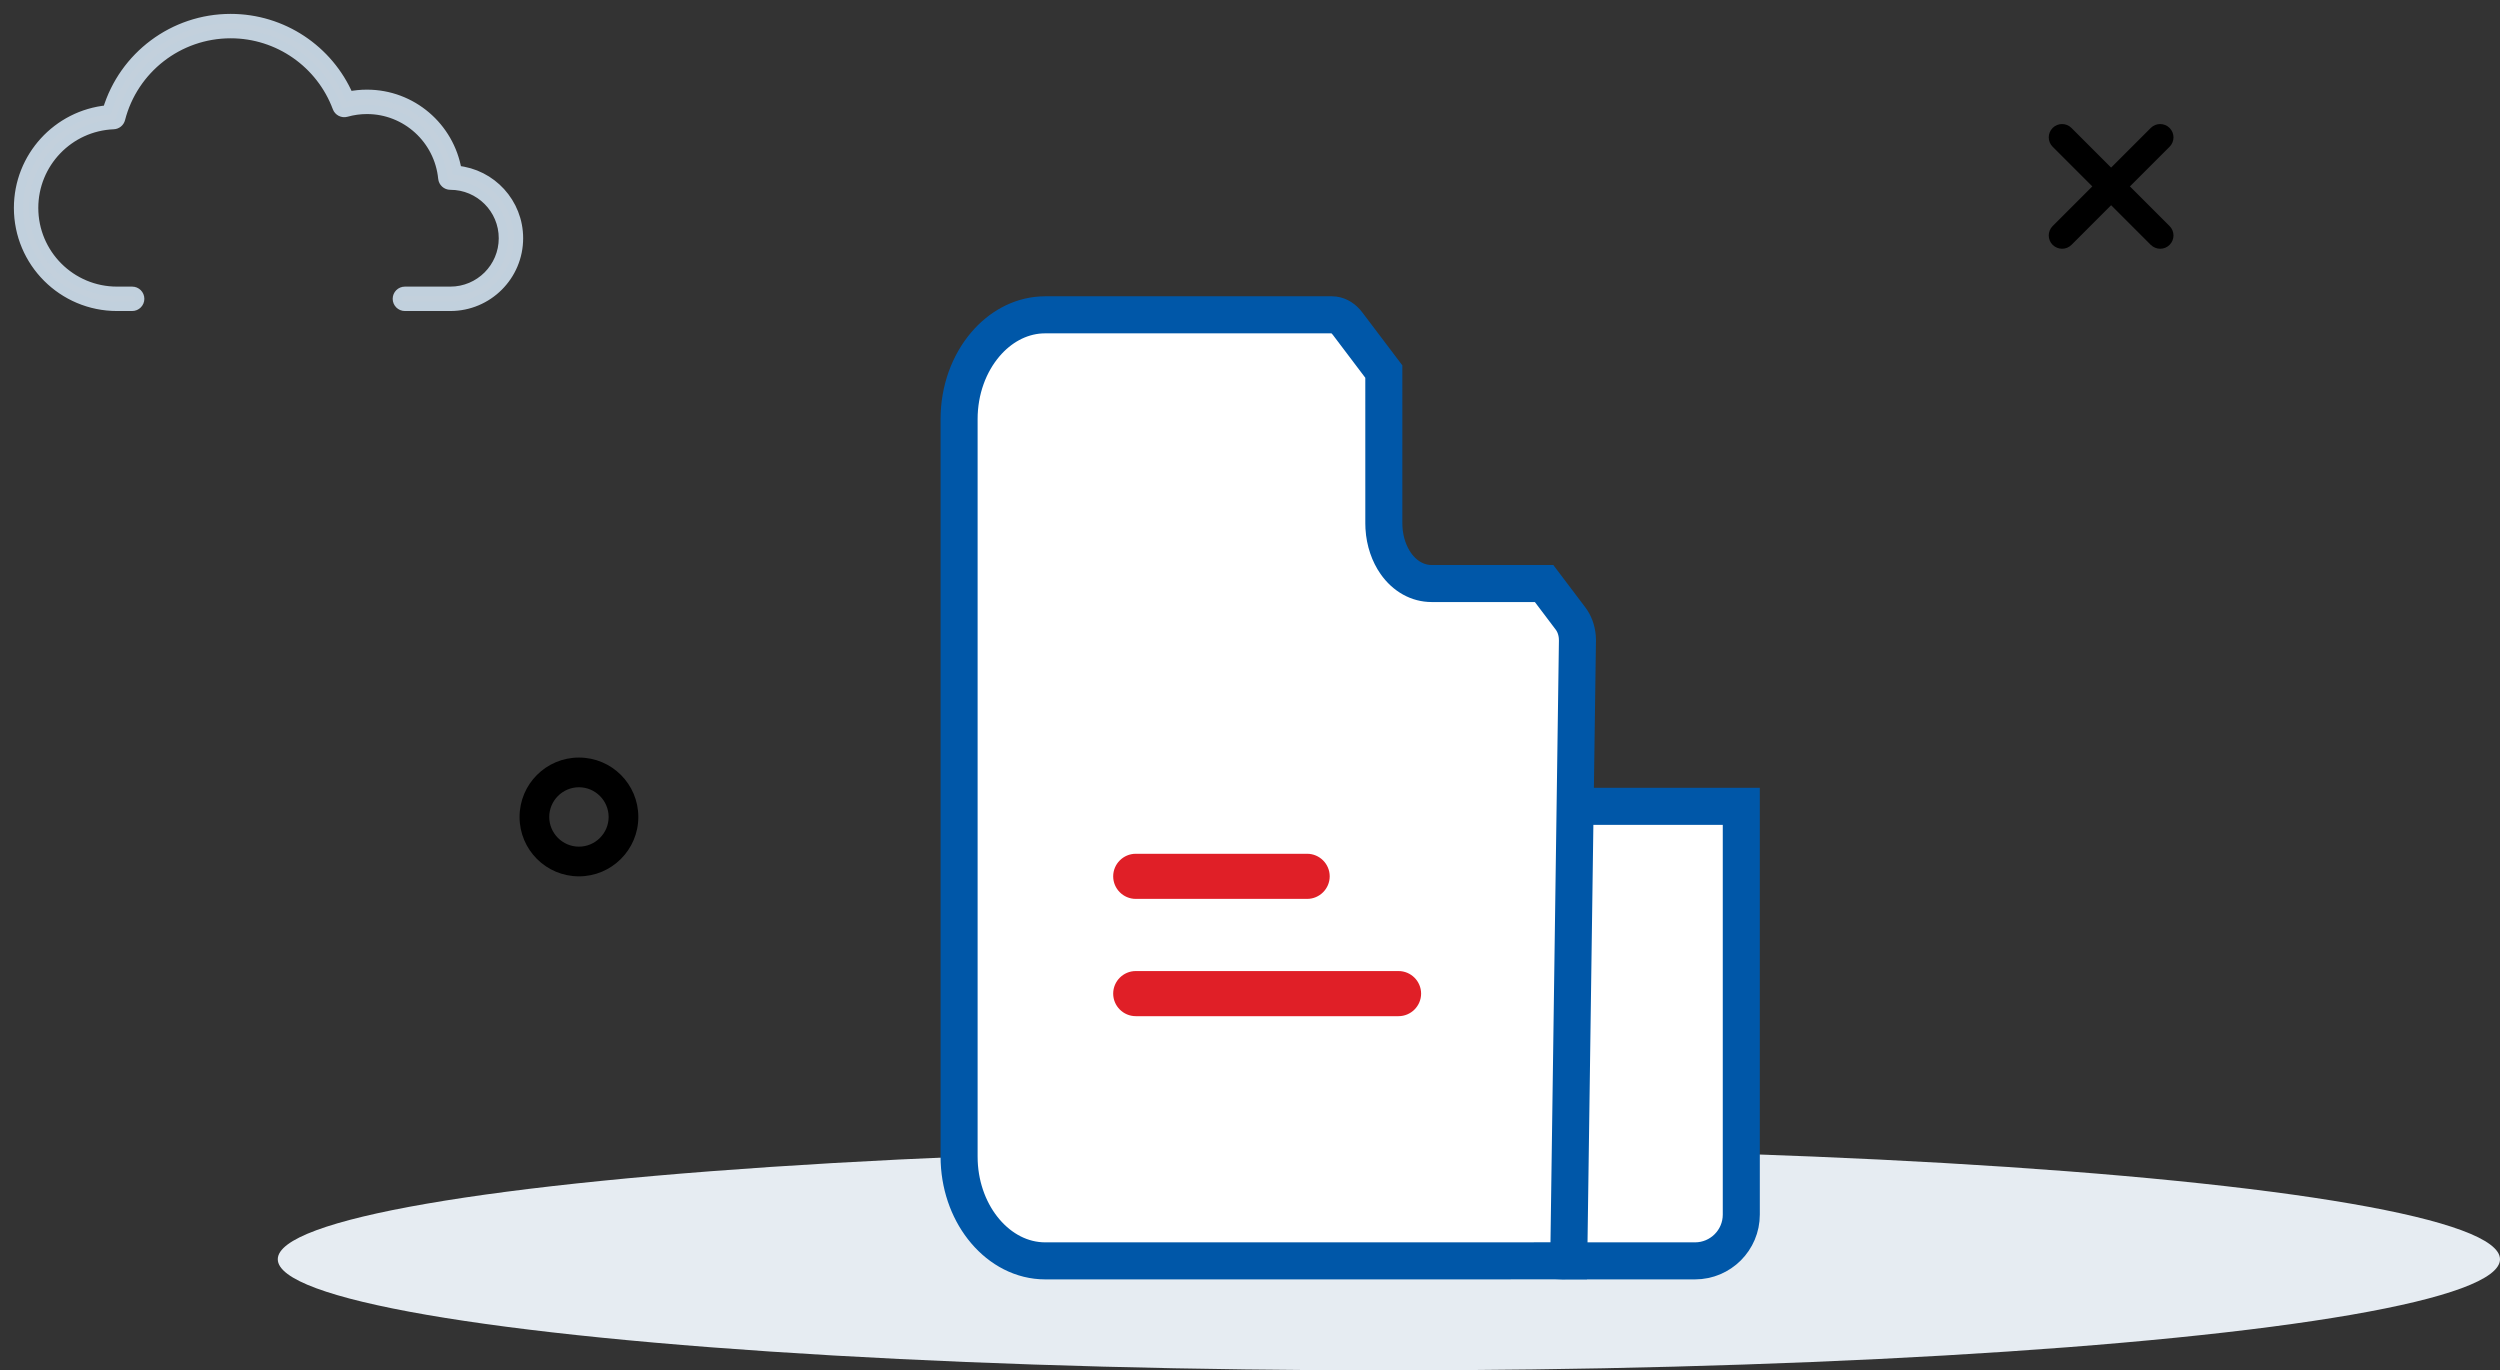 <?xml version="1.0" encoding="UTF-8"?>
<svg width="135px" height="74px" viewBox="0 0 135 74" version="1.1" xmlns="http://www.w3.org/2000/svg" xmlns:xlink="http://www.w3.org/1999/xlink">
    <rect x="0" y="0" width="135" height="74" fill="#333333" stroke="none"/>
    <title>Legal Compliances</title>
    <g id="Page-1" stroke="none" stroke-width="1" fill="none" fill-rule="evenodd">
        <g id="Glocal-CSR-Test-Q1" transform="translate(-609, -246)">
            <g id="Group-6" transform="translate(435, 193)">
                <g id="Group-8" transform="translate(151, 54)">
                    <g id="Legal-Compliances" transform="translate(24, 0)">
                        <path d="M30.263,46.323 C28.491,46.323 27.056,44.888 27.056,43.116 C27.056,41.344 28.491,39.908 30.263,39.908 C32.035,39.908 33.47,41.344 33.47,43.116 C33.47,44.888 32.027,46.323 30.263,46.323 Z M30.263,41.512 C29.381,41.512 28.659,42.234 28.659,43.116 C28.659,43.998 29.381,44.719 30.263,44.719 C31.145,44.719 31.866,43.998 31.866,43.116 C31.866,42.234 31.145,41.512 30.263,41.512 Z" id="Shape" fill="#000000" fill-rule="nonzero"></path>
                        <ellipse id="Oval" fill="#E6ECF2" cx="74" cy="67" rx="60" ry="6"></ellipse>
                        <path d="M18.818,4.091 C21.24,4.091 23.278,5.853 23.678,8.199 C25.543,8.38 27,9.952 27,11.864 C27,13.897 25.352,15.545 23.318,15.545 L20.864,15.545 C20.638,15.545 20.455,15.362 20.455,15.136 C20.455,14.91 20.638,14.727 20.864,14.727 L23.318,14.727 C24.9,14.727 26.182,13.445 26.182,11.864 C26.182,10.282 24.9,9 23.318,9 C23.108,9 22.932,8.84 22.911,8.631 C22.705,6.529 20.937,4.909 18.818,4.909 C18.436,4.909 18.062,4.961 17.702,5.063 C17.496,5.121 17.281,5.012 17.207,4.812 C16.319,2.431 14.039,0.818 11.455,0.818 C8.637,0.818 6.201,2.733 5.51,5.424 C5.466,5.599 5.311,5.724 5.131,5.731 C2.726,5.829 0.818,7.812 0.818,10.227 C0.818,12.713 2.833,14.727 5.318,14.727 L6.136,14.727 C6.362,14.727 6.545,14.91 6.545,15.136 C6.545,15.362 6.362,15.545 6.136,15.545 L5.318,15.545 C2.381,15.545 0,13.164 0,10.227 C0,7.473 2.098,5.196 4.798,4.934 C5.676,2.035 8.362,0 11.455,0 C14.259,0 16.748,1.676 17.837,4.189 C18.158,4.124 18.486,4.091 18.818,4.091 Z" id="Path" stroke="#C1D0DD" stroke-width="0.5" fill="#C3D0DC"></path>
                        <g id="Group-14" transform="translate(109.632, 5.698)" fill="#000000" fill-rule="nonzero">
                            <path d="M6.021,6.735 C5.833,6.735 5.653,6.662 5.509,6.525 L0.211,1.227 C-0.07,0.946 -0.07,0.492 0.211,0.211 C0.492,-0.07 0.946,-0.07 1.227,0.211 L6.525,5.509 C6.807,5.79 6.807,6.244 6.525,6.525 C6.389,6.662 6.208,6.735 6.021,6.735 Z" id="Path"></path>
                            <path d="M0.723,6.735 C0.535,6.735 0.355,6.662 0.211,6.525 C-0.07,6.244 -0.07,5.79 0.211,5.509 L5.509,0.211 C5.79,-0.07 6.244,-0.07 6.525,0.211 C6.807,0.492 6.807,0.946 6.525,1.227 L1.227,6.525 C1.09,6.662 0.91,6.735 0.723,6.735 Z" id="Path"></path>
                        </g>
                        <g id="Group-3" transform="translate(49.791, 15)" fill-rule="nonzero">
                            <path d="M43.239,27.543 L43.239,49.587 C43.239,50.277 42.959,50.902 42.507,51.354 C42.054,51.807 41.429,52.087 40.739,52.087 L40.739,52.087 L33.582,52.087 C32.892,52.087 32.267,51.807 31.815,51.354 C31.362,50.902 31.082,50.277 31.082,49.587 L31.082,49.587 L31.082,30.043 C31.082,29.353 31.362,28.728 31.815,28.276 C32.267,27.823 32.892,27.543 33.582,27.543 L33.582,27.543 L43.239,27.543 Z" id="Rectangle" stroke="#0057A8" stroke-width="2" fill="#FFFFFF"></path>
                            <path d="M21.135,1 C21.424,1 21.687,1.145 21.892,1.372 L21.977,1.474 L23.935,4.064 L23.936,12.254 L23.943,12.506 C23.988,13.254 24.229,13.923 24.579,14.423 C25.075,15.131 25.777,15.51 26.515,15.51 L26.515,15.51 L32.59,15.51 L34.018,17.4 C34.227,17.676 34.351,18.023 34.383,18.389 L34.391,18.574 L33.921,52.082 L29.737,52.087 L5.652,52.087 C4.385,52.087 3.247,51.465 2.419,50.492 C1.592,49.522 1.068,48.202 1.006,46.744 L1,46.451 L1,6.636 C1,5.062 1.537,3.63 2.419,2.594 C3.195,1.683 4.244,1.079 5.416,1.007 L5.652,1 L21.135,1 Z" id="sessions" stroke="#0057A8" stroke-width="2" fill="#FFFFFF"></path>
                            <path d="M10.539,30.104 C9.869,30.104 9.321,30.652 9.321,31.322 C9.321,31.992 9.869,32.54 10.539,32.54 L19.795,32.54 C20.465,32.54 21.013,31.992 21.013,31.322 C21.013,30.652 20.465,30.104 19.795,30.104 L10.539,30.104 Z" id="Path" fill="#E01F27"></path>
                            <path d="M10.539,36.437 C9.869,36.437 9.321,36.985 9.321,37.655 C9.321,38.325 9.869,38.873 10.539,38.873 L24.731,38.873 C25.401,38.873 25.949,38.325 25.949,37.655 C25.949,36.985 25.401,36.437 24.731,36.437 L10.539,36.437 Z" id="Path" fill="#E01F27"></path>
                        </g>
                    </g>
                </g>
            </g>
        </g>
    </g>
</svg>